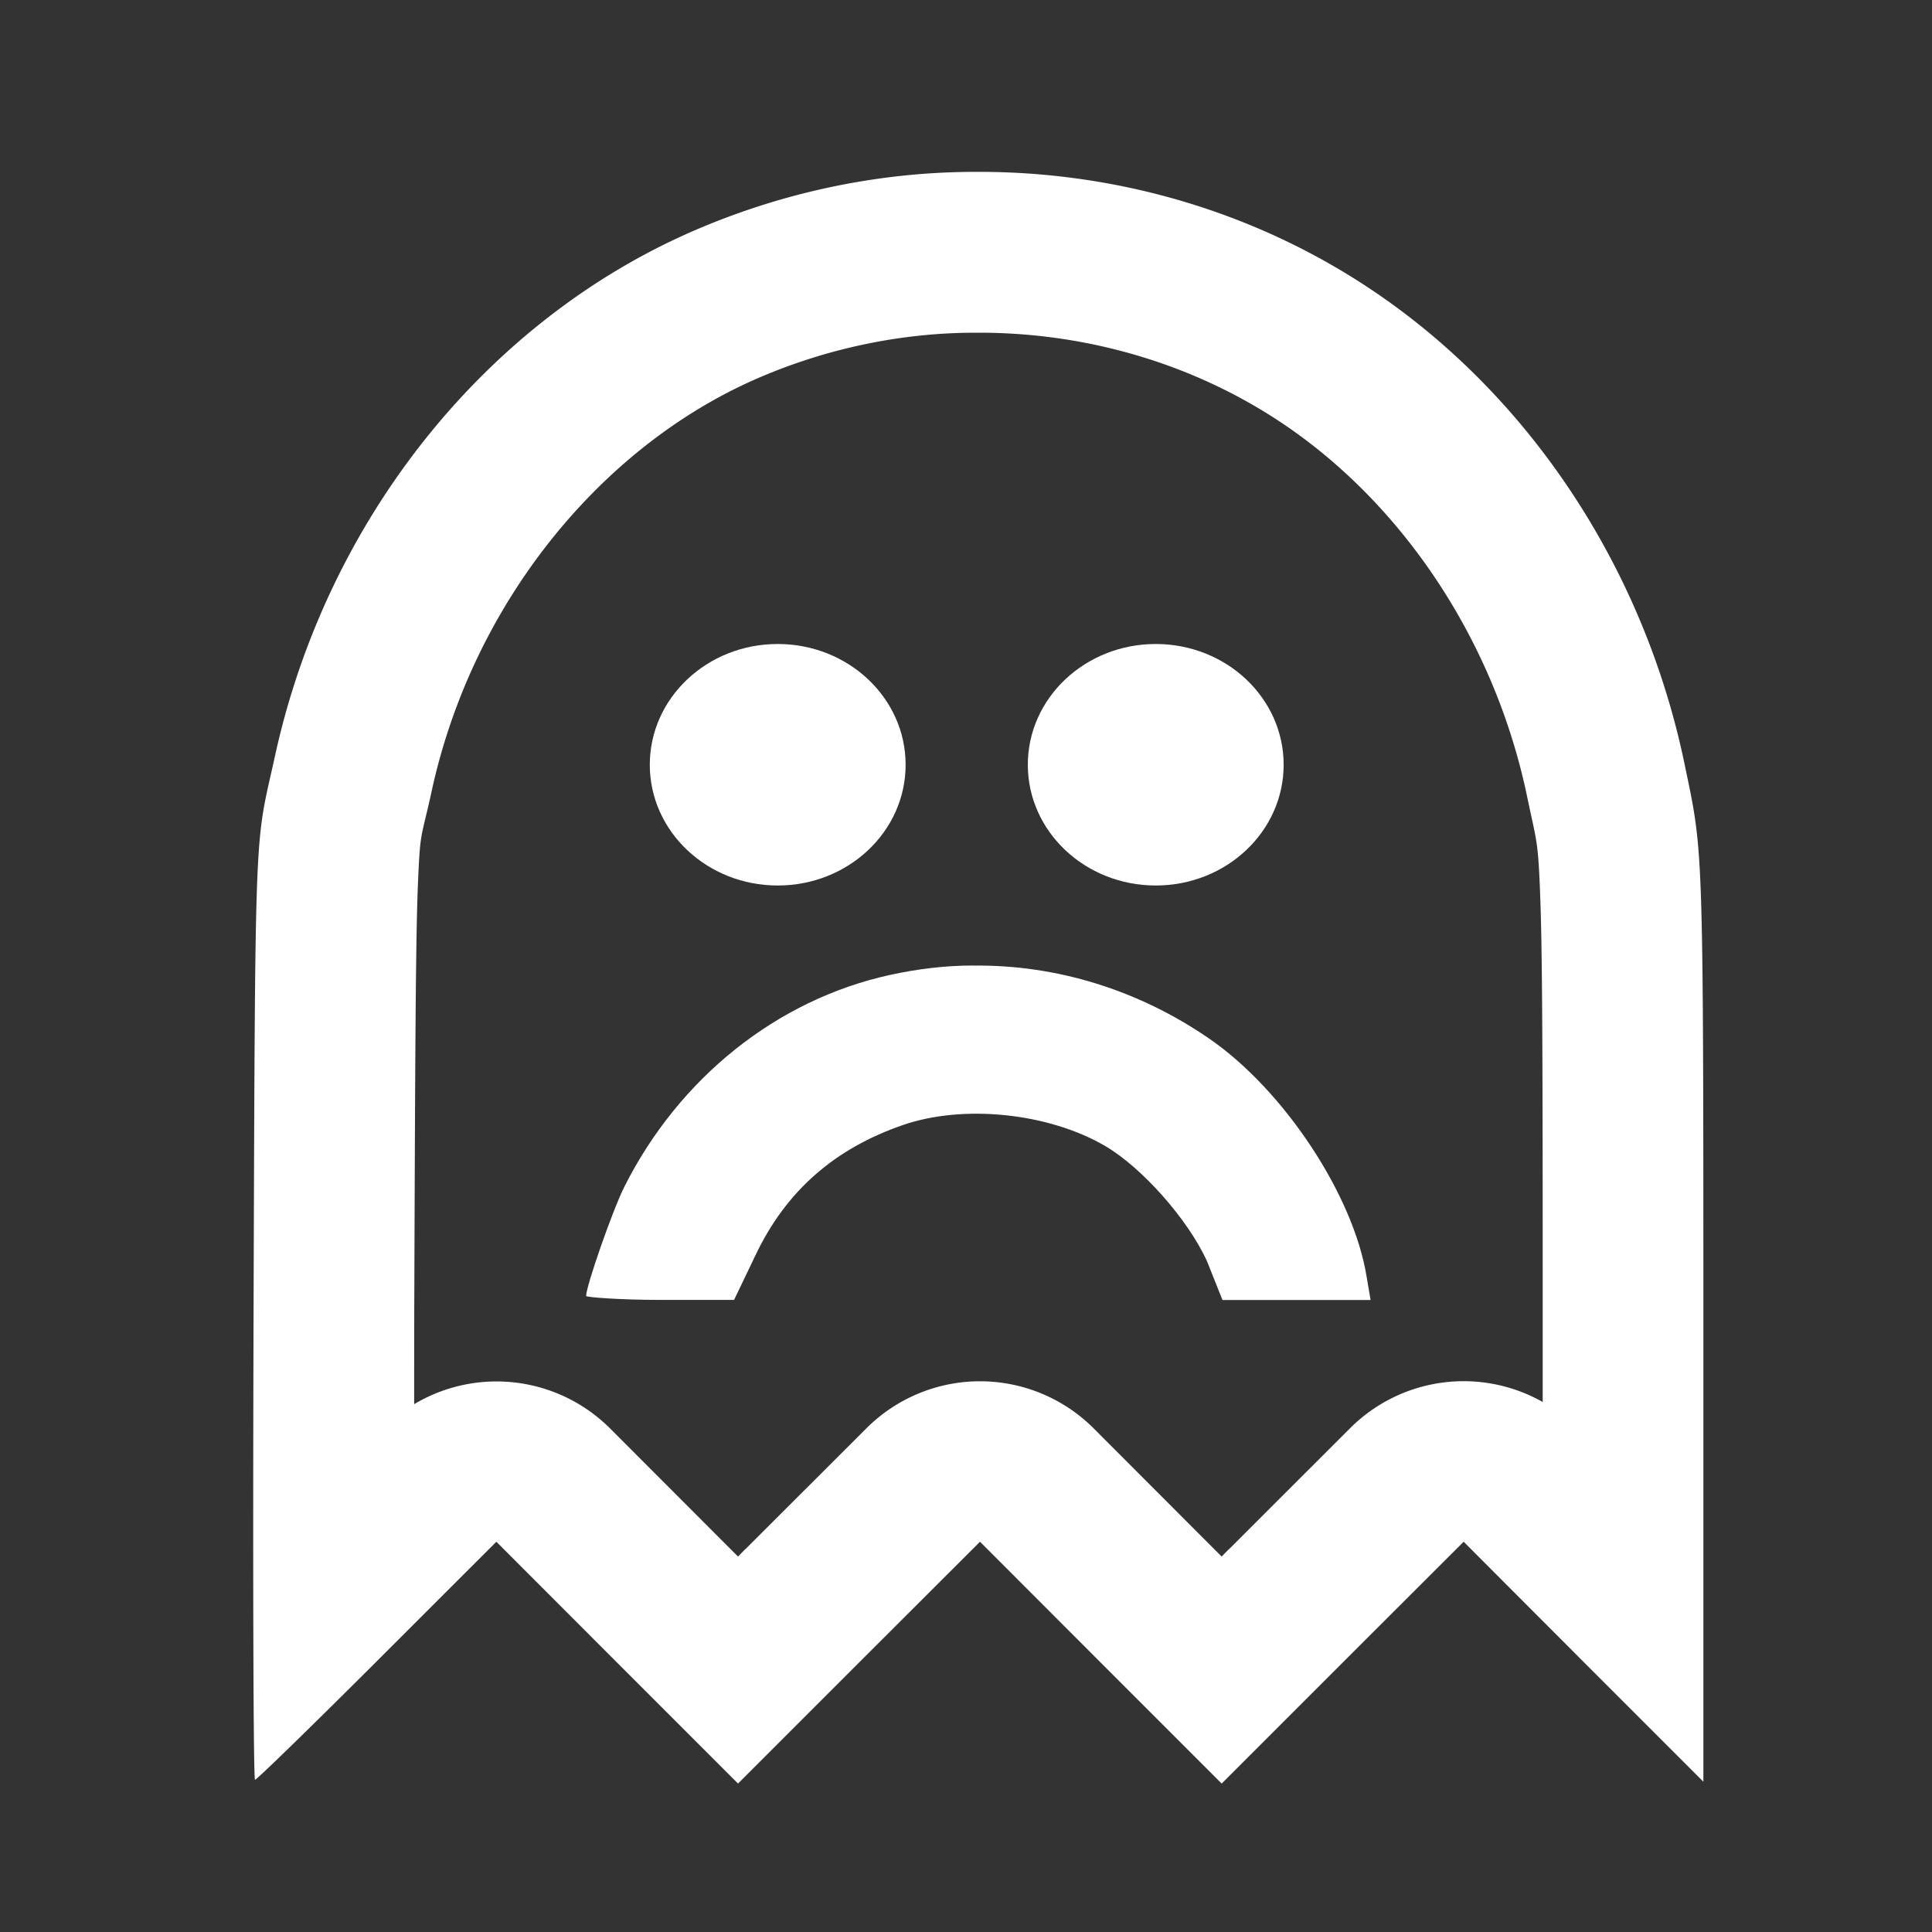 <?xml version="1.0" encoding="UTF-8" standalone="no"?>
<!-- Created with Inkscape (http://www.inkscape.org/) -->

<svg
  xmlns:dc="http://purl.org/dc/elements/1.1/"
  xmlns:cc="http://creativecommons.org/ns#"
  xmlns:rdf="http://www.w3.org/1999/02/22-rdf-syntax-ns#"
  xmlns="http://www.w3.org/2000/svg"
  xmlns:sodipodi="http://sodipodi.sourceforge.net/DTD/sodipodi-0.dtd"
  xmlns:inkscape="http://www.inkscape.org/namespaces/inkscape"
  width="24"
  height="24"
  id="svg2"
  version="1.1"
  inkscape:version="0.92.3 (2405546, 2018-03-11)"
  sodipodi:docname="ic_dream_bad.svg"
  inkscape:export-filename="/home/petr/project/android-git/Sleep-actionbar2/res/drawable-mdpi/ic_dream_bad.png"
  inkscape:export-xdpi="5.625"
  inkscape:export-ydpi="5.625">
  <rect width="100%" height="100%" fill="#333333" stroke="none"/>
  <defs
     id="defs4" />
  <sodipodi:namedview
     id="base"
     pagecolor="#808080"
     bordercolor="#666666"
     borderopacity="1.0"
     inkscape:pageopacity="0"
     inkscape:pageshadow="2"
     inkscape:zoom="11.2"
     inkscape:cx="22.354371"
     inkscape:cy="21.003719"
     inkscape:document-units="px"
     inkscape:current-layer="layer1"
     showgrid="true"
     inkscape:window-width="1366"
     inkscape:window-height="741"
     inkscape:window-x="0"
     inkscape:window-y="27"
     inkscape:window-maximized="1"
     gridtolerance="2">
    <inkscape:grid
       type="xygrid"
       id="grid816"
       empspacing="2" />
  </sodipodi:namedview>
  <g
     inkscape:label="Layer 1"
     inkscape:groupmode="layer"
     id="layer1"
     transform="translate(0,-1028.362)">
    <path
       style="fill:#ffffff;stroke-width:1"
       d="M 12.117 2.135 C 10.93 2.135 9.734 2.383 8.617 2.867 C 6.025 3.991 4.056 6.463 3.416 9.391 C 3.165 10.538 3.17 10.018 3.15 16.277 C 3.14 19.485 3.147 22.109 3.168 22.109 C 3.189 22.109 3.872 21.444 4.686 20.631 L 6.166 19.152 L 7.666 20.654 L 9.168 22.156 L 10.67 20.654 L 12.174 19.152 L 13.674 20.654 L 15.176 22.156 L 16.678 20.654 L 18.182 19.152 L 19.67 20.643 L 21.16 22.133 L 21.16 16.453 C 21.16 10.397 21.155 10.594 20.926 9.49 C 20.421 7.061 19.005 4.916 17.035 3.598 C 15.576 2.621 13.853 2.126 12.117 2.135 z M 12.117 4.133 A 1.996 1.996 0 0 0 12.127 4.133 C 13.478 4.126 14.813 4.511 15.926 5.256 C 17.431 6.264 18.569 7.967 18.971 9.898 C 19.091 10.476 19.108 10.421 19.135 11.188 C 19.162 11.954 19.164 13.427 19.164 16.455 L 19.164 17.416 A 1.996 1.996 0 0 0 16.771 17.742 L 15.268 19.244 A 1.996 1.996 0 0 1 15.266 19.244 L 15.176 19.336 L 15.086 19.246 L 13.586 17.744 A 1.996 1.996 0 0 0 10.764 17.742 L 9.26 19.244 A 1.996 1.996 0 0 1 9.258 19.244 L 9.168 19.336 L 9.078 19.246 L 7.578 17.744 A 1.996 1.996 0 0 0 5.145 17.443 C 5.145 17.021 5.145 16.736 5.146 16.285 C 5.157 13.155 5.163 11.705 5.191 11 C 5.22 10.295 5.227 10.448 5.365 9.816 C 5.873 7.494 7.461 5.546 9.412 4.699 C 10.278 4.324 11.205 4.133 12.117 4.133 z "
       transform="translate(0,1028.362)"
       id="path6862" />
    <path
       style="color:#000000;clip-rule:nonzero;display:inline;overflow:visible;visibility:visible;opacity:1;isolation:auto;mix-blend-mode:normal;color-interpolation:sRGB;color-interpolation-filters:linearRGB;solid-color:#000000;solid-opacity:1;fill:#ffffff;fill-opacity:1;fill-rule:nonzero;stroke:none;stroke-width:3;stroke-linecap:butt;stroke-linejoin:miter;stroke-miterlimit:4;stroke-dasharray:none;stroke-dashoffset:0;stroke-opacity:0.541;color-rendering:auto;image-rendering:auto;shape-rendering:auto;text-rendering:auto;enable-background:accumulate"
       d="m 12.09,1040.356 c -0.345,0 -0.691,0.042 -1.035,0.117 -1.409,0.309 -2.619,1.283 -3.297,2.627 -0.146,0.289 -0.477,1.238 -0.477,1.361 0,0.016 0.419,0.049 0.93,0.049 h 0.908 l 0.264,-0.551 c 0.382,-0.805 0.986,-1.33 1.838,-1.623 0.748,-0.257 1.801,-0.151 2.508,0.262 0.456,0.267 1.029,0.911 1.266,1.434 l 0.191,0.479 h 0.908 0.932 l -0.049,-0.287 c -0.162,-1.012 -1.025,-2.32 -1.957,-2.961 -0.875,-0.602 -1.895,-0.919 -2.93,-0.906 z"
       id="rect818"
       inkscape:connector-curvature="0"
       sodipodi:nodetypes="cccssccccccccccc" />
    <ellipse
       style="color:#000000;clip-rule:nonzero;display:inline;overflow:visible;visibility:visible;opacity:1;isolation:auto;mix-blend-mode:normal;color-interpolation:sRGB;color-interpolation-filters:linearRGB;solid-color:#000000;solid-opacity:1;fill:#ffffff;fill-opacity:1;fill-rule:nonzero;stroke:none;stroke-width:3;stroke-linecap:butt;stroke-linejoin:miter;stroke-miterlimit:4;stroke-dasharray:none;stroke-dashoffset:0;stroke-opacity:0.541;color-rendering:auto;image-rendering:auto;shape-rendering:auto;text-rendering:auto;enable-background:accumulate"
       id="path829"
       cx="9.661"
       cy="1037.862"
       rx="1.589"
       ry="1.5" />
    <ellipse
       ry="1.5"
       rx="1.589"
       cy="1037.862"
       cx="14.357"
       id="ellipse831"
       style="color:#000000;clip-rule:nonzero;display:inline;overflow:visible;visibility:visible;opacity:1;isolation:auto;mix-blend-mode:normal;color-interpolation:sRGB;color-interpolation-filters:linearRGB;solid-color:#000000;solid-opacity:1;fill:#ffffff;fill-opacity:1;fill-rule:nonzero;stroke:none;stroke-width:3;stroke-linecap:butt;stroke-linejoin:miter;stroke-miterlimit:4;stroke-dasharray:none;stroke-dashoffset:0;stroke-opacity:0.541;color-rendering:auto;image-rendering:auto;shape-rendering:auto;text-rendering:auto;enable-background:accumulate" />
  </g>
</svg>
